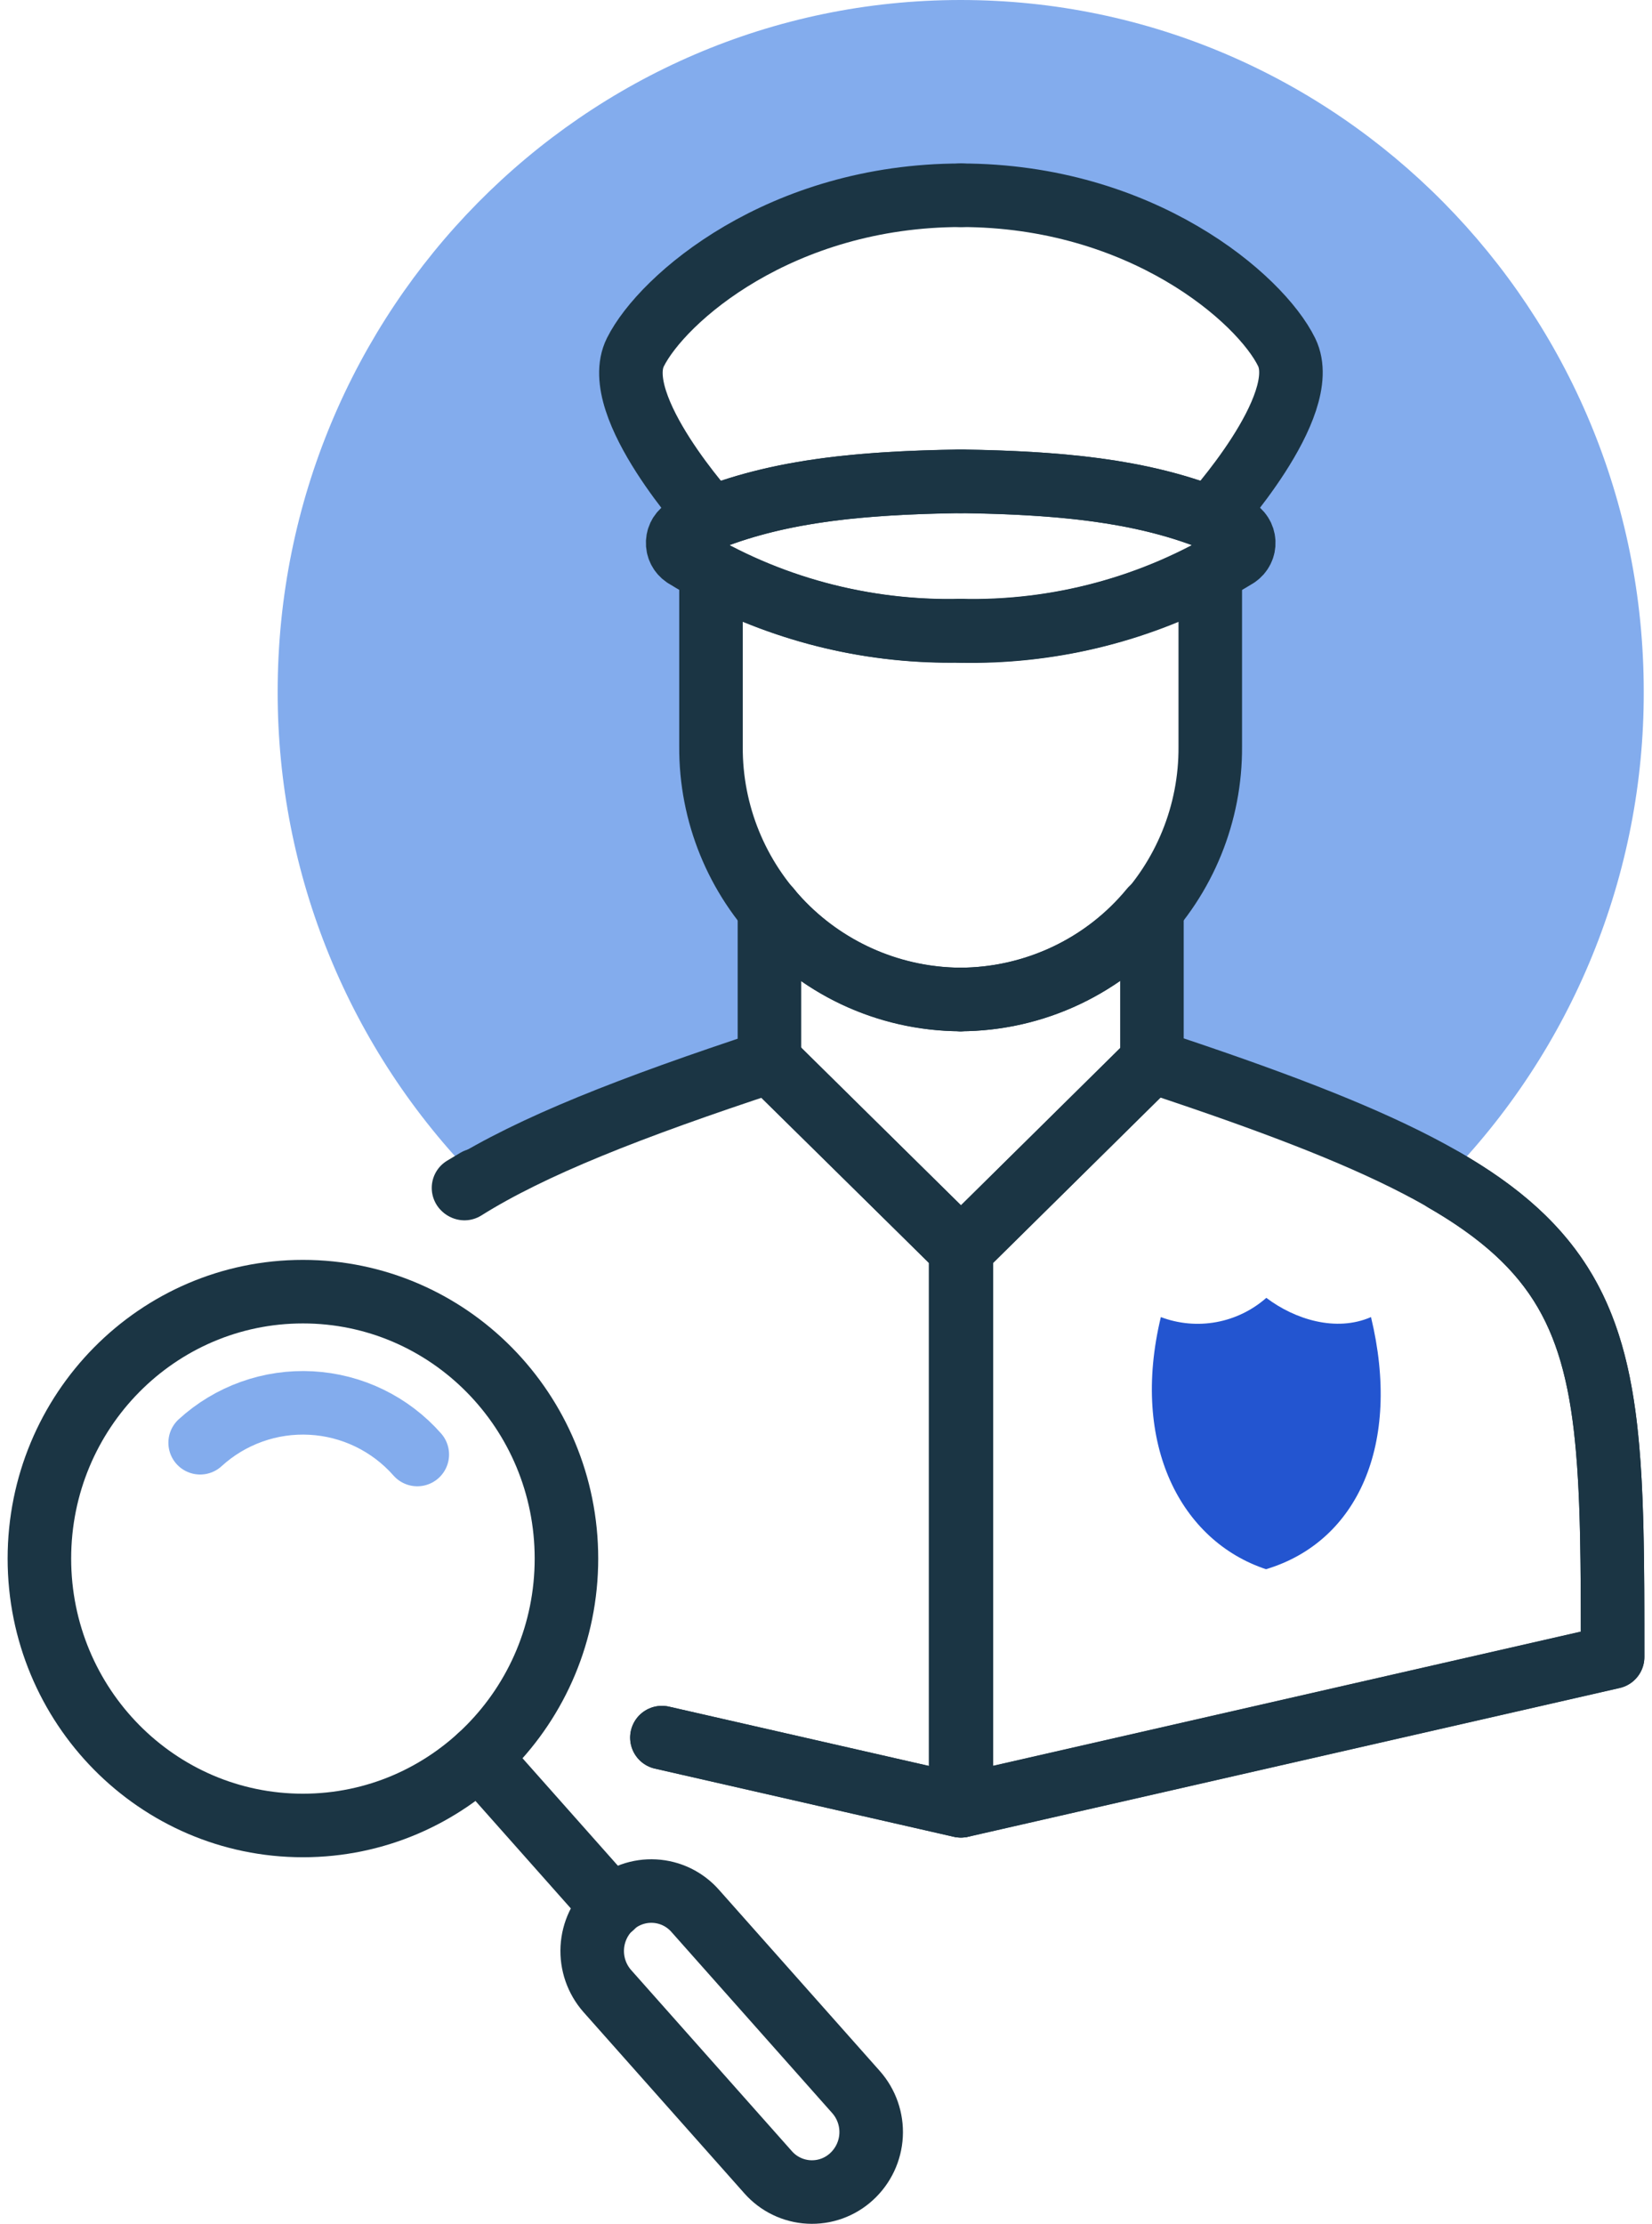 <svg width="104" height="140" viewBox="0 0 104 140" fill="none" xmlns="http://www.w3.org/2000/svg">
<g id="comissar" clip-path="url(#clip0_1115_1263)">
<path id="Vector" d="M103.48 43.54C103.505 55.037 99 66.081 90.939 74.28C86.71 71.83 80.79 69.53 72.519 66.8V57.22C74.897 54.345 76.195 50.73 76.189 47V36C76.76 35.7 77.309 35.37 77.859 35C78.014 34.907 78.141 34.773 78.226 34.613C78.31 34.453 78.35 34.274 78.341 34.093C78.332 33.913 78.274 33.738 78.173 33.588C78.073 33.437 77.933 33.317 77.769 33.24C77.249 33 76.769 32.77 76.189 32.57C76.189 32.57 82.65 25.57 80.999 22.13C79.35 18.69 71.87 12.25 60.48 12.25C49.09 12.25 41.609 18.78 39.999 22.17C38.389 25.56 44.8 32.61 44.8 32.61C44.27 32.82 43.8 33.04 43.23 33.28C43.066 33.356 42.925 33.476 42.824 33.625C42.722 33.775 42.663 33.949 42.653 34.13C42.642 34.311 42.681 34.491 42.765 34.651C42.849 34.811 42.975 34.946 43.13 35.04C43.69 35.38 44.239 35.7 44.8 36.04V47C44.788 50.736 46.09 54.358 48.48 57.23V66.8C40.209 69.53 34.289 71.8 30.059 74.28C21.985 66.088 17.465 55.043 17.48 43.54C17.48 19.54 36.73 0 60.48 0C84.23 0 103.48 19.49 103.48 43.54Z" fill="#83ACED"/>
<path id="Vector_2" d="M44.76 36V47C44.736 51.194 46.379 55.226 49.326 58.209C52.274 61.193 56.286 62.884 60.48 62.91" stroke="#1B3544" stroke-width="4" stroke-linecap="round" stroke-linejoin="round"/>
<path id="Vector_3" d="M48.44 66.8V57.22" stroke="#1B3544" stroke-width="4" stroke-linecap="round" stroke-linejoin="round"/>
<path id="Vector_4" d="M41.67 109.37L60.48 113.66V78.66L48.48 66.81C39.65 69.72 33.48 72.15 29.24 74.81" stroke="#1B3544" stroke-width="4" stroke-linecap="round" stroke-linejoin="round"/>
<path id="Vector_5" d="M60.48 30.29C53.56 30.4 48.08 30.98 43.19 33.29C43.038 33.371 42.91 33.49 42.817 33.636C42.725 33.781 42.672 33.948 42.663 34.12C42.654 34.292 42.689 34.463 42.766 34.617C42.842 34.772 42.958 34.903 43.1 35C48.318 38.212 54.355 39.841 60.48 39.69" stroke="#1B3544" stroke-width="4" stroke-linecap="round" stroke-linejoin="round"/>
<path id="Vector_6" d="M44.76 32.61C44.76 32.61 38.31 25.55 40 22.17C41.69 18.79 49.13 12.29 60.52 12.29" stroke="#1B3544" stroke-width="4" stroke-linecap="round" stroke-linejoin="round"/>
<path id="Vector_7" d="M76.191 36V47C76.204 49.076 75.808 51.135 75.025 53.058C74.243 54.981 73.09 56.731 71.631 58.209C70.172 59.686 68.436 60.862 66.523 61.668C64.61 62.475 62.557 62.897 60.48 62.91" stroke="#1B3544" stroke-width="4" stroke-linecap="round" stroke-linejoin="round"/>
<path id="Vector_8" d="M72.519 66.8C101.52 76.37 101.52 80.68 101.52 104.3L60.52 113.66V78.66L72.519 66.81V57.22" stroke="#1B3544" stroke-width="4" stroke-linecap="round" stroke-linejoin="round"/>
<path id="Vector_9" d="M60.48 30.29C67.4 30.4 72.88 30.98 77.77 33.29C77.922 33.371 78.051 33.49 78.143 33.636C78.236 33.781 78.289 33.948 78.298 34.12C78.307 34.292 78.272 34.463 78.195 34.617C78.118 34.772 78.003 34.903 77.861 35C72.642 38.211 66.605 39.84 60.48 39.69" stroke="#1B3544" stroke-width="4" stroke-linecap="round" stroke-linejoin="round"/>
<path id="Vector_10" d="M76.191 32.61C76.191 32.61 82.65 25.55 81.001 22.17C79.35 18.79 71.871 12.29 60.48 12.29" stroke="#1B3544" stroke-width="4" stroke-linecap="round" stroke-linejoin="round"/>
<path id="Vector_11" d="M48.44 57.23C49.902 58.999 51.734 60.425 53.808 61.407C55.882 62.388 58.146 62.901 60.44 62.91" stroke="#1B3544" stroke-width="4" stroke-linecap="round" stroke-linejoin="round"/>
<path id="Vector_12" d="M44.76 36.01V36" stroke="#1B3544" stroke-width="4" stroke-linecap="round" stroke-linejoin="round"/>
<path id="Vector_13" d="M30 74.28L29.18 74.77" stroke="#1B3544" stroke-width="4" stroke-linecap="round" stroke-linejoin="round"/>
<path id="Vector_14" d="M48.44 66.8L60.48 78.65V87.08V113.66L41.67 109.37" stroke="#1B3544" stroke-width="4" stroke-linecap="round" stroke-linejoin="round"/>
<path id="Vector_15" d="M44.76 36C49.602 38.545 55.01 39.822 60.48 39.71" stroke="#1B3544" stroke-width="4" stroke-linecap="round" stroke-linejoin="round"/>
<path id="Vector_16" d="M44.76 32.61C49.25 30.86 54.29 30.38 60.48 30.3" stroke="#1B3544" stroke-width="4" stroke-linecap="round" stroke-linejoin="round"/>
<path id="Vector_17" d="M60.48 62.91C62.776 62.902 65.042 62.388 67.116 61.405C69.19 60.421 71.022 58.992 72.481 57.22" stroke="#1B3544" stroke-width="4" stroke-linecap="round" stroke-linejoin="round"/>
<path id="Vector_18" d="M76.19 36.01V36" stroke="#1B3544" stroke-width="4" stroke-linecap="round" stroke-linejoin="round"/>
<path id="Vector_19" d="M72.519 66.8L60.52 78.65V113.65L101.52 104.29C101.52 87.41 101.52 80.39 90.939 74.29" stroke="#1B3544" stroke-width="4" stroke-linecap="round" stroke-linejoin="round"/>
<path id="Vector_20" d="M60.48 39.72C65.948 39.83 71.353 38.55 76.191 36" stroke="#1B3544" stroke-width="4" stroke-linecap="round" stroke-linejoin="round"/>
<path id="Vector_21" d="M60.48 30.3C66.671 30.38 71.71 30.86 76.191 32.61" stroke="#1B3544" stroke-width="4" stroke-linecap="round" stroke-linejoin="round"/>
<path id="Vector_22" d="M79.72 81.69C81.52 83.05 84.11 83.86 86.31 82.9C88.24 90.9 85.47 97.04 79.7 98.77C74.36 97 71.15 90.93 73.08 82.9C74.192 83.321 75.398 83.431 76.568 83.218C77.738 83.004 78.828 82.476 79.72 81.69Z" fill="#2355D0"/>
<path id="Vector_23" d="M19.07 114.9C28.233 114.9 35.66 107.378 35.66 98.1C35.66 88.822 28.233 81.3 19.07 81.3C9.908 81.3 2.48 88.822 2.48 98.1C2.48 107.378 9.908 114.9 19.07 114.9Z" stroke="#1B3544" stroke-width="4" stroke-linecap="round" stroke-linejoin="round"/>
<path id="Vector_24" d="M12.6 90.81C13.54 89.95 14.643 89.286 15.843 88.857C17.043 88.427 18.317 88.242 19.59 88.311C20.863 88.38 22.109 88.702 23.256 89.258C24.403 89.814 25.427 90.593 26.27 91.55" stroke="#83ACED" stroke-width="4" stroke-linecap="round" stroke-linejoin="round"/>
<path id="Vector_25" d="M30.16 110.6L38.52 120.02" stroke="#1B3544" stroke-width="4" stroke-linecap="round" stroke-linejoin="round"/>
<path id="Vector_26" d="M53.61 137C53.249 137.333 52.825 137.59 52.364 137.756C51.902 137.922 51.411 137.994 50.921 137.968C50.431 137.942 49.951 137.818 49.51 137.604C49.068 137.39 48.674 137.089 48.35 136.72L38.23 125.32C37.571 124.571 37.232 123.592 37.286 122.596C37.34 121.599 37.783 120.663 38.52 119.99C38.882 119.66 39.306 119.405 39.767 119.24C40.228 119.076 40.717 119.005 41.206 119.032C41.695 119.059 42.174 119.183 42.614 119.397C43.054 119.612 43.447 119.912 43.77 120.28L53.89 131.68C54.55 132.426 54.891 133.402 54.839 134.397C54.786 135.392 54.345 136.327 53.61 137Z" stroke="#1B3544" stroke-width="4" stroke-linecap="round" stroke-linejoin="round"/>
</g>
<defs>
<clipPath id="clip0_1115_1263">
<rect width="104" height="140" fill="white"/>
</clipPath>
</defs>
</svg>
